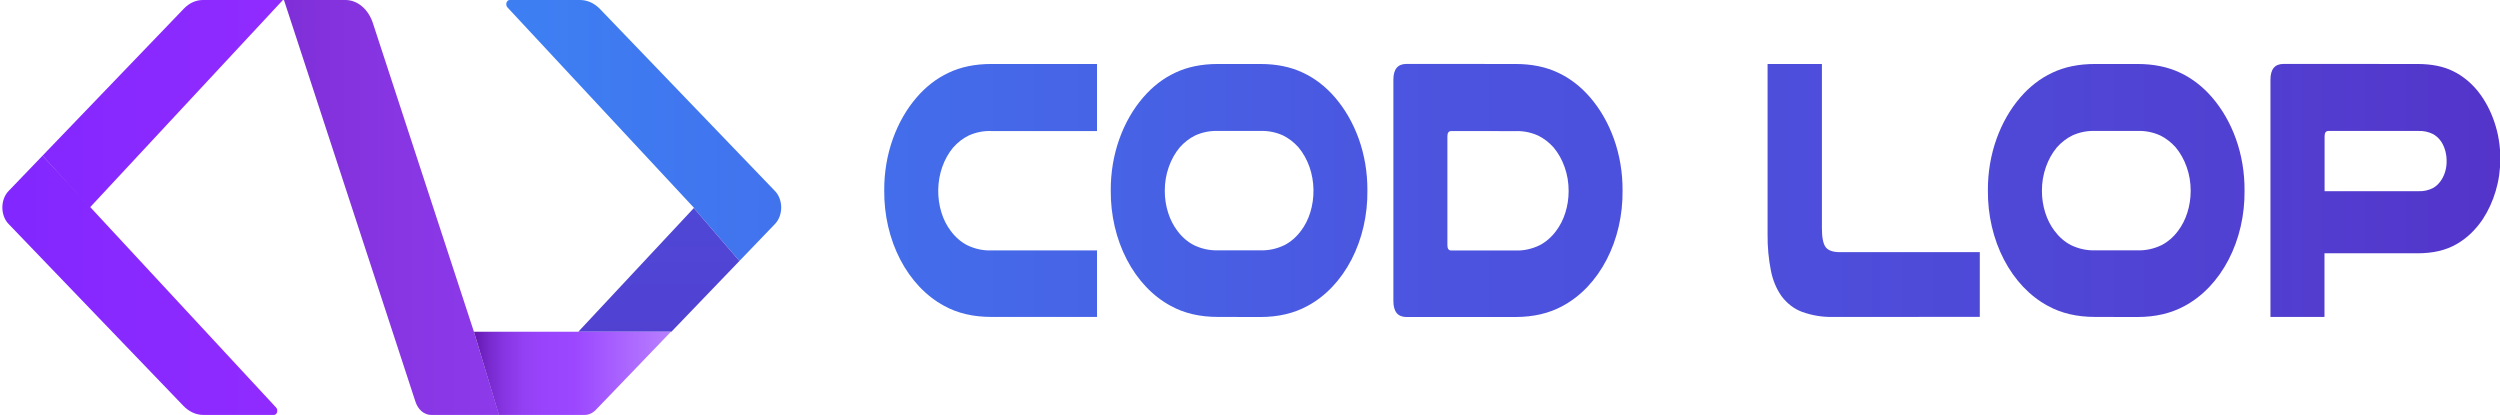 <svg width="241" height="40" viewBox="0 0 241 40" fill="none" xmlns="http://www.w3.org/2000/svg">
<g id="codlop1" clip-path="url(#clip0_45_8360)">
<g id="Vector">
<path d="M105.753 30.552H95.569C93.822 30.552 92.306 30.197 91.021 29.487C89.288 28.556 87.814 27.002 86.785 25.022C85.756 23.041 85.219 20.723 85.24 18.36C85.228 16.645 85.513 14.947 86.073 13.382C86.617 11.866 87.4 10.504 88.375 9.378C89.263 8.348 90.303 7.546 91.437 7.016C92.619 6.45 93.995 6.168 95.567 6.168H105.751V12.632H95.567C94.823 12.603 94.081 12.75 93.38 13.065C92.83 13.334 92.323 13.726 91.883 14.22C91.439 14.753 91.082 15.39 90.833 16.095C90.589 16.789 90.457 17.537 90.445 18.295C90.433 19.053 90.541 19.807 90.762 20.513C90.966 21.163 91.269 21.757 91.653 22.263C92.096 22.858 92.635 23.326 93.235 23.636C93.978 23.997 94.771 24.169 95.567 24.141H105.751L105.753 30.552Z" fill="url(#paint0_linear_45_8360)"/>
<path d="M117.406 30.552C115.66 30.552 114.145 30.197 112.86 29.487C111.128 28.555 109.654 27.001 108.625 25.021C107.596 23.041 107.057 20.723 107.077 18.36C107.066 16.644 107.351 14.946 107.912 13.382C108.455 11.866 109.239 10.503 110.215 9.378C111.102 8.348 112.142 7.545 113.276 7.016C114.458 6.45 115.834 6.168 117.405 6.168H121.491C123.063 6.168 124.439 6.45 125.619 7.016C126.753 7.545 127.793 8.348 128.681 9.378C129.656 10.504 130.439 11.866 130.984 13.382C131.544 14.947 131.828 16.645 131.817 18.36C131.845 20.726 131.31 23.049 130.281 25.032C129.251 27.015 127.774 28.569 126.037 29.495C124.748 30.203 123.232 30.558 121.491 30.56L117.406 30.552ZM117.406 12.624C116.662 12.595 115.92 12.742 115.219 13.057C114.67 13.326 114.163 13.717 113.724 14.212C113.28 14.745 112.923 15.382 112.674 16.087C112.414 16.813 112.281 17.6 112.285 18.396C112.283 19.118 112.393 19.834 112.607 20.505C112.813 21.155 113.116 21.749 113.5 22.255C113.942 22.85 114.482 23.318 115.083 23.626C115.825 23.987 116.617 24.159 117.413 24.131H121.499C122.295 24.159 123.087 23.987 123.829 23.626C124.429 23.318 124.969 22.85 125.412 22.255C125.796 21.749 126.098 21.155 126.303 20.505C126.524 19.799 126.631 19.045 126.619 18.287C126.607 17.529 126.475 16.781 126.232 16.087C125.982 15.382 125.625 14.745 125.181 14.212C124.742 13.718 124.235 13.326 123.686 13.057C122.985 12.742 122.243 12.595 121.499 12.624H117.406Z" fill="url(#paint1_linear_45_8360)"/>
<path d="M146.089 6.168C147.662 6.168 149.038 6.45 150.217 7.016C151.351 7.546 152.391 8.348 153.279 9.378C154.254 10.504 155.037 11.866 155.58 13.382C156.141 14.946 156.425 16.644 156.415 18.36C156.443 20.726 155.908 23.049 154.879 25.032C153.849 27.015 152.372 28.569 150.635 29.495C149.345 30.203 147.83 30.558 146.089 30.56H135.587C134.743 30.56 134.321 30.042 134.322 29.008V7.677C134.322 6.667 134.744 6.162 135.587 6.162L146.089 6.168ZM139.903 12.632C139.655 12.632 139.529 12.8 139.529 13.137V23.642C139.529 23.978 139.655 24.148 139.903 24.148H146.089C146.885 24.175 147.677 24.003 148.419 23.642C149.019 23.334 149.559 22.866 150.001 22.271C150.386 21.765 150.689 21.171 150.894 20.521C151.109 19.851 151.218 19.135 151.216 18.412C151.22 17.616 151.088 16.829 150.828 16.103C150.579 15.398 150.223 14.762 149.779 14.228C149.339 13.734 148.832 13.342 148.282 13.073C147.581 12.758 146.839 12.611 146.095 12.64L139.903 12.632Z" fill="url(#paint2_linear_45_8360)"/>
<path d="M176.729 30.552C175.713 30.58 174.699 30.416 173.722 30.065C172.979 29.794 172.304 29.284 171.766 28.586C171.258 27.878 170.897 27.023 170.717 26.097C170.491 24.959 170.383 23.789 170.395 22.616V6.168H175.632V22.002C175.632 22.893 175.751 23.499 175.991 23.82C176.231 24.141 176.686 24.307 177.358 24.307H190.852V30.547L176.729 30.552Z" fill="url(#paint3_linear_45_8360)"/>
<path d="M201.962 30.552C200.215 30.552 198.7 30.197 197.416 29.487C195.683 28.556 194.209 27.003 193.179 25.022C192.15 23.042 191.612 20.723 191.633 18.36C191.622 16.644 191.906 14.946 192.468 13.382C193.011 11.866 193.794 10.504 194.769 9.378C195.657 8.348 196.697 7.546 197.83 7.016C199.012 6.45 200.389 6.168 201.96 6.168H206.045C207.618 6.168 208.994 6.45 210.174 7.016C211.307 7.546 212.347 8.348 213.235 9.378C214.212 10.503 214.996 11.865 215.54 13.382C216.1 14.946 216.385 16.644 216.374 18.36C216.401 20.726 215.865 23.048 214.836 25.031C213.806 27.014 212.329 28.568 210.593 29.495C209.303 30.203 207.788 30.558 206.047 30.56L201.962 30.552ZM201.962 12.624C201.218 12.595 200.476 12.742 199.775 13.057C199.225 13.326 198.718 13.718 198.278 14.212C197.834 14.745 197.478 15.382 197.229 16.087C196.969 16.813 196.837 17.6 196.841 18.396C196.839 19.118 196.949 19.834 197.163 20.505C197.368 21.155 197.67 21.749 198.054 22.255C198.497 22.849 199.037 23.317 199.637 23.626C200.38 23.987 201.172 24.159 201.968 24.131H206.053C206.849 24.159 207.641 23.987 208.383 23.626C208.984 23.318 209.524 22.85 209.966 22.255C210.35 21.749 210.653 21.155 210.858 20.505C211.072 19.834 211.182 19.118 211.181 18.396C211.185 17.6 211.052 16.813 210.792 16.087C210.543 15.382 210.186 14.745 209.742 14.212C209.303 13.718 208.796 13.326 208.246 13.057C207.546 12.742 206.804 12.595 206.06 12.624H201.962Z" fill="url(#paint4_linear_45_8360)"/>
<path d="M233.033 6.168C234.414 6.168 235.57 6.402 236.5 6.871C237.388 7.305 238.195 7.962 238.874 8.8C239.548 9.649 240.086 10.653 240.456 11.758C240.838 12.875 241.033 14.078 241.032 15.293C241.034 16.359 240.883 17.416 240.585 18.414C240.293 19.403 239.87 20.323 239.335 21.137C238.647 22.163 237.784 22.983 236.81 23.535C235.794 24.125 234.537 24.419 233.041 24.418H224.08V30.552H218.872V7.677C218.872 6.667 219.294 6.162 220.138 6.162L233.033 6.168ZM233.149 18.43C233.626 18.453 234.101 18.349 234.544 18.125C234.881 17.939 235.173 17.646 235.393 17.277C235.697 16.781 235.859 16.171 235.853 15.545C235.863 14.882 235.692 14.233 235.369 13.707C235.144 13.357 234.852 13.084 234.52 12.913C234.085 12.703 233.62 12.605 233.154 12.624H224.465C224.215 12.624 224.091 12.792 224.091 13.129V18.43H233.149Z" fill="url(#paint5_linear_45_8360)"/>
<path d="M27.273 -3.71389e-06L8.647 20.02L4.102 15.006L17.732 0.826C18.245 0.293 18.89 0.001 19.556 -3.71389e-06H27.273Z" fill="url(#paint6_linear_45_8360)"/>
<path d="M26.613 39.283C26.665 39.336 26.702 39.408 26.72 39.489C26.738 39.571 26.735 39.657 26.711 39.736C26.688 39.815 26.646 39.883 26.59 39.93C26.535 39.977 26.469 40.002 26.401 40H19.616C18.91 40 18.226 39.692 17.682 39.127L0.818 21.58C0.633 21.387 0.484 21.146 0.382 20.873C0.28 20.6 0.227 20.302 0.227 20.001C0.227 19.7 0.28 19.402 0.382 19.129C0.484 18.856 0.633 18.615 0.818 18.422L4.102 15.006L26.613 39.283Z" fill="url(#paint7_linear_45_8360)"/>
<path d="M74.719 21.58L71.28 25.158L66.884 20.059L66.904 20.038L48.922 0.717C48.87 0.664 48.833 0.591 48.815 0.51C48.797 0.429 48.8 0.342 48.824 0.263C48.847 0.184 48.89 0.116 48.946 0.069C49.002 0.022 49.068 -0.002 49.135 4.25794e-05H55.913C56.619 -0.001 57.303 0.309 57.846 0.875L74.714 18.422C74.899 18.614 75.049 18.855 75.151 19.128C75.254 19.401 75.307 19.698 75.308 20C75.308 20.301 75.255 20.599 75.154 20.872C75.052 21.145 74.904 21.387 74.719 21.58Z" fill="url(#paint8_linear_45_8360)"/>
<path d="M71.28 25.158L64.724 31.978H55.75L66.884 20.059L71.28 25.158Z" fill="url(#paint9_linear_45_8360)"/>
<path d="M48.105 39.986L48.092 40H41.562C41.238 40 40.922 39.879 40.653 39.654C40.384 39.428 40.175 39.107 40.052 38.731L27.373 -3.71355e-06H33.3C33.867 -1.36001e-05 34.421 0.211 34.892 0.607C35.362 1.003 35.729 1.565 35.944 2.222L45.633 31.818L48.105 39.986Z" fill="url(#paint10_linear_45_8360)"/>
<path d="M45.685 31.978H64.68L57.429 39.519C57.129 39.828 56.752 39.998 56.364 40L48.092 40L45.685 31.978Z" fill="url(#paint11_linear_45_8360)"/>
</g>
</g>
<defs>
<linearGradient id="paint0_linear_45_8360" x1="0.234" y1="20" x2="241.032" y2="20" gradientUnits="userSpaceOnUse">
<stop stop-color="#3597FF"/>
<stop offset="0.58" stop-color="#4C53DE"/>
<stop offset="0.73" stop-color="#4D4EDB"/>
<stop offset="0.9" stop-color="#5140D1"/>
<stop offset="1" stop-color="#5434CA"/>
</linearGradient>
<linearGradient id="paint1_linear_45_8360" x1="0.216" y1="19.993" x2="241.037" y2="19.993" gradientUnits="userSpaceOnUse">
<stop stop-color="#3597FF"/>
<stop offset="0.58" stop-color="#4C53DE"/>
<stop offset="0.73" stop-color="#4D4EDB"/>
<stop offset="0.9" stop-color="#5140D1"/>
<stop offset="1" stop-color="#5434CA"/>
</linearGradient>
<linearGradient id="paint2_linear_45_8360" x1="0.227" y1="19.998" x2="241.055" y2="19.998" gradientUnits="userSpaceOnUse">
<stop stop-color="#3597FF"/>
<stop offset="0.58" stop-color="#4C53DE"/>
<stop offset="0.73" stop-color="#4D4EDB"/>
<stop offset="0.9" stop-color="#5140D1"/>
<stop offset="1" stop-color="#5434CA"/>
</linearGradient>
<linearGradient id="paint3_linear_45_8360" x1="0.294" y1="19.997" x2="241.089" y2="19.997" gradientUnits="userSpaceOnUse">
<stop stop-color="#3597FF"/>
<stop offset="0.58" stop-color="#4C53DE"/>
<stop offset="0.73" stop-color="#4D4EDB"/>
<stop offset="0.9" stop-color="#5140D1"/>
<stop offset="1" stop-color="#5434CA"/>
</linearGradient>
<linearGradient id="paint4_linear_45_8360" x1="0.232" y1="19.993" x2="241.038" y2="19.993" gradientUnits="userSpaceOnUse">
<stop stop-color="#3597FF"/>
<stop offset="0.58" stop-color="#4C53DE"/>
<stop offset="0.73" stop-color="#4D4EDB"/>
<stop offset="0.9" stop-color="#5140D1"/>
<stop offset="1" stop-color="#5434CA"/>
</linearGradient>
<linearGradient id="paint5_linear_45_8360" x1="0.297" y1="20.005" x2="241.031" y2="20.005" gradientUnits="userSpaceOnUse">
<stop stop-color="#3597FF"/>
<stop offset="0.58" stop-color="#4C53DE"/>
<stop offset="0.73" stop-color="#4D4EDB"/>
<stop offset="0.9" stop-color="#5140D1"/>
<stop offset="1" stop-color="#5434CA"/>
</linearGradient>
<linearGradient id="paint6_linear_45_8360" x1="0.227" y1="20" x2="241.032" y2="20" gradientUnits="userSpaceOnUse">
<stop stop-color="#8127FF"/>
<stop offset="0.43" stop-color="#BD37FF"/>
<stop offset="0.63" stop-color="#CD3AFF"/>
<stop offset="1" stop-color="#F441FF"/>
</linearGradient>
<linearGradient id="paint7_linear_45_8360" x1="0.223" y1="20" x2="240.978" y2="20" gradientUnits="userSpaceOnUse">
<stop stop-color="#8127FF"/>
<stop offset="0.43" stop-color="#BD37FF"/>
<stop offset="0.63" stop-color="#CD3AFF"/>
<stop offset="1" stop-color="#F441FF"/>
</linearGradient>
<linearGradient id="paint8_linear_45_8360" x1="0.325" y1="19.998" x2="241.043" y2="19.998" gradientUnits="userSpaceOnUse">
<stop stop-color="#3597FF"/>
<stop offset="0.58" stop-color="#4C53DE"/>
<stop offset="0.73" stop-color="#4D4EDB"/>
<stop offset="0.9" stop-color="#5140D1"/>
<stop offset="1" stop-color="#5434CA"/>
</linearGradient>
<linearGradient id="paint9_linear_45_8360" x1="117.156" y1="-120.597" x2="117.451" y2="51.884" gradientUnits="userSpaceOnUse">
<stop stop-color="#3597FF"/>
<stop offset="0.58" stop-color="#4C53DE"/>
<stop offset="0.73" stop-color="#4D4EDB"/>
<stop offset="0.9" stop-color="#5140D1"/>
<stop offset="1" stop-color="#5434CA"/>
</linearGradient>
<linearGradient id="paint10_linear_45_8360" x1="0.227" y1="20" x2="241.032" y2="20" gradientUnits="userSpaceOnUse">
<stop stop-color="#6418B0"/>
<stop offset="0.01" stop-color="#661AB3"/>
<stop offset="0.08" stop-color="#792ACF"/>
<stop offset="0.16" stop-color="#8836E4"/>
<stop offset="0.25" stop-color="#933FF3"/>
<stop offset="0.35" stop-color="#9944FC"/>
<stop offset="0.5" stop-color="#9B46FF"/>
<stop offset="1" stop-color="#B880FF"/>
</linearGradient>
<linearGradient id="paint11_linear_45_8360" x1="45.685" y1="35.988" x2="64.68" y2="35.988" gradientUnits="userSpaceOnUse">
<stop stop-color="#6418B0"/>
<stop offset="0.01" stop-color="#661AB3"/>
<stop offset="0.08" stop-color="#792ACF"/>
<stop offset="0.16" stop-color="#8836E4"/>
<stop offset="0.25" stop-color="#933FF3"/>
<stop offset="0.35" stop-color="#9944FC"/>
<stop offset="0.5" stop-color="#9B46FF"/>
<stop offset="1" stop-color="#B880FF"/>
</linearGradient>
<clipPath id="clip0_45_8360">
<rect width="240.741" height="40" fill="white" transform="translate(0.259)"/>
</clipPath>
</defs>
</svg>
